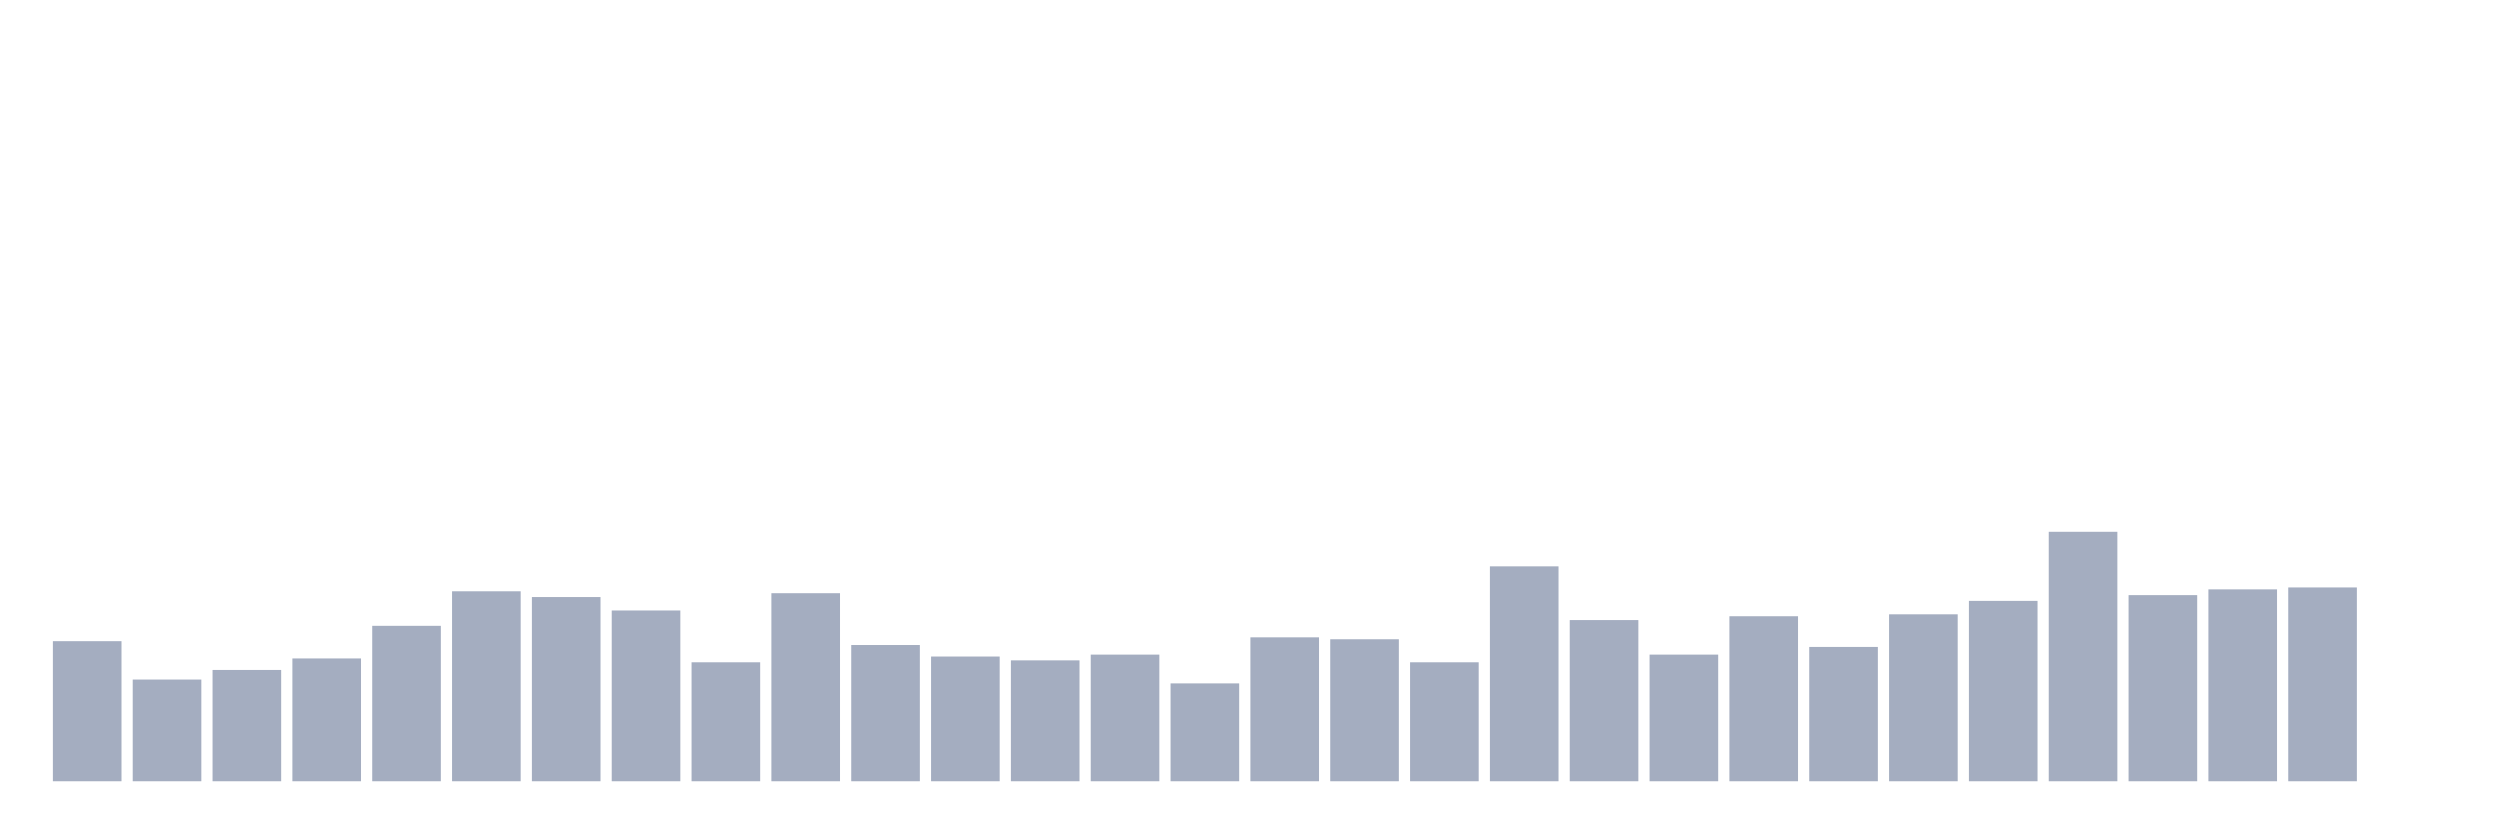 <svg xmlns="http://www.w3.org/2000/svg" viewBox="0 0 480 160"><g transform="translate(10,10)"><rect class="bar" x="0.153" width="13.175" y="113.105" height="26.895" fill="rgb(164,173,192)"></rect><rect class="bar" x="15.482" width="13.175" y="120.474" height="19.526" fill="rgb(164,173,192)"></rect><rect class="bar" x="30.81" width="13.175" y="118.632" height="21.368" fill="rgb(164,173,192)"></rect><rect class="bar" x="46.138" width="13.175" y="116.421" height="23.579" fill="rgb(164,173,192)"></rect><rect class="bar" x="61.466" width="13.175" y="110.158" height="29.842" fill="rgb(164,173,192)"></rect><rect class="bar" x="76.794" width="13.175" y="103.526" height="36.474" fill="rgb(164,173,192)"></rect><rect class="bar" x="92.123" width="13.175" y="104.632" height="35.368" fill="rgb(164,173,192)"></rect><rect class="bar" x="107.451" width="13.175" y="107.211" height="32.789" fill="rgb(164,173,192)"></rect><rect class="bar" x="122.779" width="13.175" y="117.158" height="22.842" fill="rgb(164,173,192)"></rect><rect class="bar" x="138.107" width="13.175" y="103.895" height="36.105" fill="rgb(164,173,192)"></rect><rect class="bar" x="153.436" width="13.175" y="113.842" height="26.158" fill="rgb(164,173,192)"></rect><rect class="bar" x="168.764" width="13.175" y="116.053" height="23.947" fill="rgb(164,173,192)"></rect><rect class="bar" x="184.092" width="13.175" y="116.789" height="23.211" fill="rgb(164,173,192)"></rect><rect class="bar" x="199.42" width="13.175" y="115.684" height="24.316" fill="rgb(164,173,192)"></rect><rect class="bar" x="214.748" width="13.175" y="121.211" height="18.789" fill="rgb(164,173,192)"></rect><rect class="bar" x="230.077" width="13.175" y="112.368" height="27.632" fill="rgb(164,173,192)"></rect><rect class="bar" x="245.405" width="13.175" y="112.737" height="27.263" fill="rgb(164,173,192)"></rect><rect class="bar" x="260.733" width="13.175" y="117.158" height="22.842" fill="rgb(164,173,192)"></rect><rect class="bar" x="276.061" width="13.175" y="98.737" height="41.263" fill="rgb(164,173,192)"></rect><rect class="bar" x="291.39" width="13.175" y="109.053" height="30.947" fill="rgb(164,173,192)"></rect><rect class="bar" x="306.718" width="13.175" y="115.684" height="24.316" fill="rgb(164,173,192)"></rect><rect class="bar" x="322.046" width="13.175" y="108.316" height="31.684" fill="rgb(164,173,192)"></rect><rect class="bar" x="337.374" width="13.175" y="114.211" height="25.789" fill="rgb(164,173,192)"></rect><rect class="bar" x="352.702" width="13.175" y="107.947" height="32.053" fill="rgb(164,173,192)"></rect><rect class="bar" x="368.031" width="13.175" y="105.368" height="34.632" fill="rgb(164,173,192)"></rect><rect class="bar" x="383.359" width="13.175" y="92.105" height="47.895" fill="rgb(164,173,192)"></rect><rect class="bar" x="398.687" width="13.175" y="104.263" height="35.737" fill="rgb(164,173,192)"></rect><rect class="bar" x="414.015" width="13.175" y="103.158" height="36.842" fill="rgb(164,173,192)"></rect><rect class="bar" x="429.344" width="13.175" y="102.789" height="37.211" fill="rgb(164,173,192)"></rect><rect class="bar" x="444.672" width="13.175" y="140" height="0" fill="rgb(164,173,192)"></rect></g></svg>